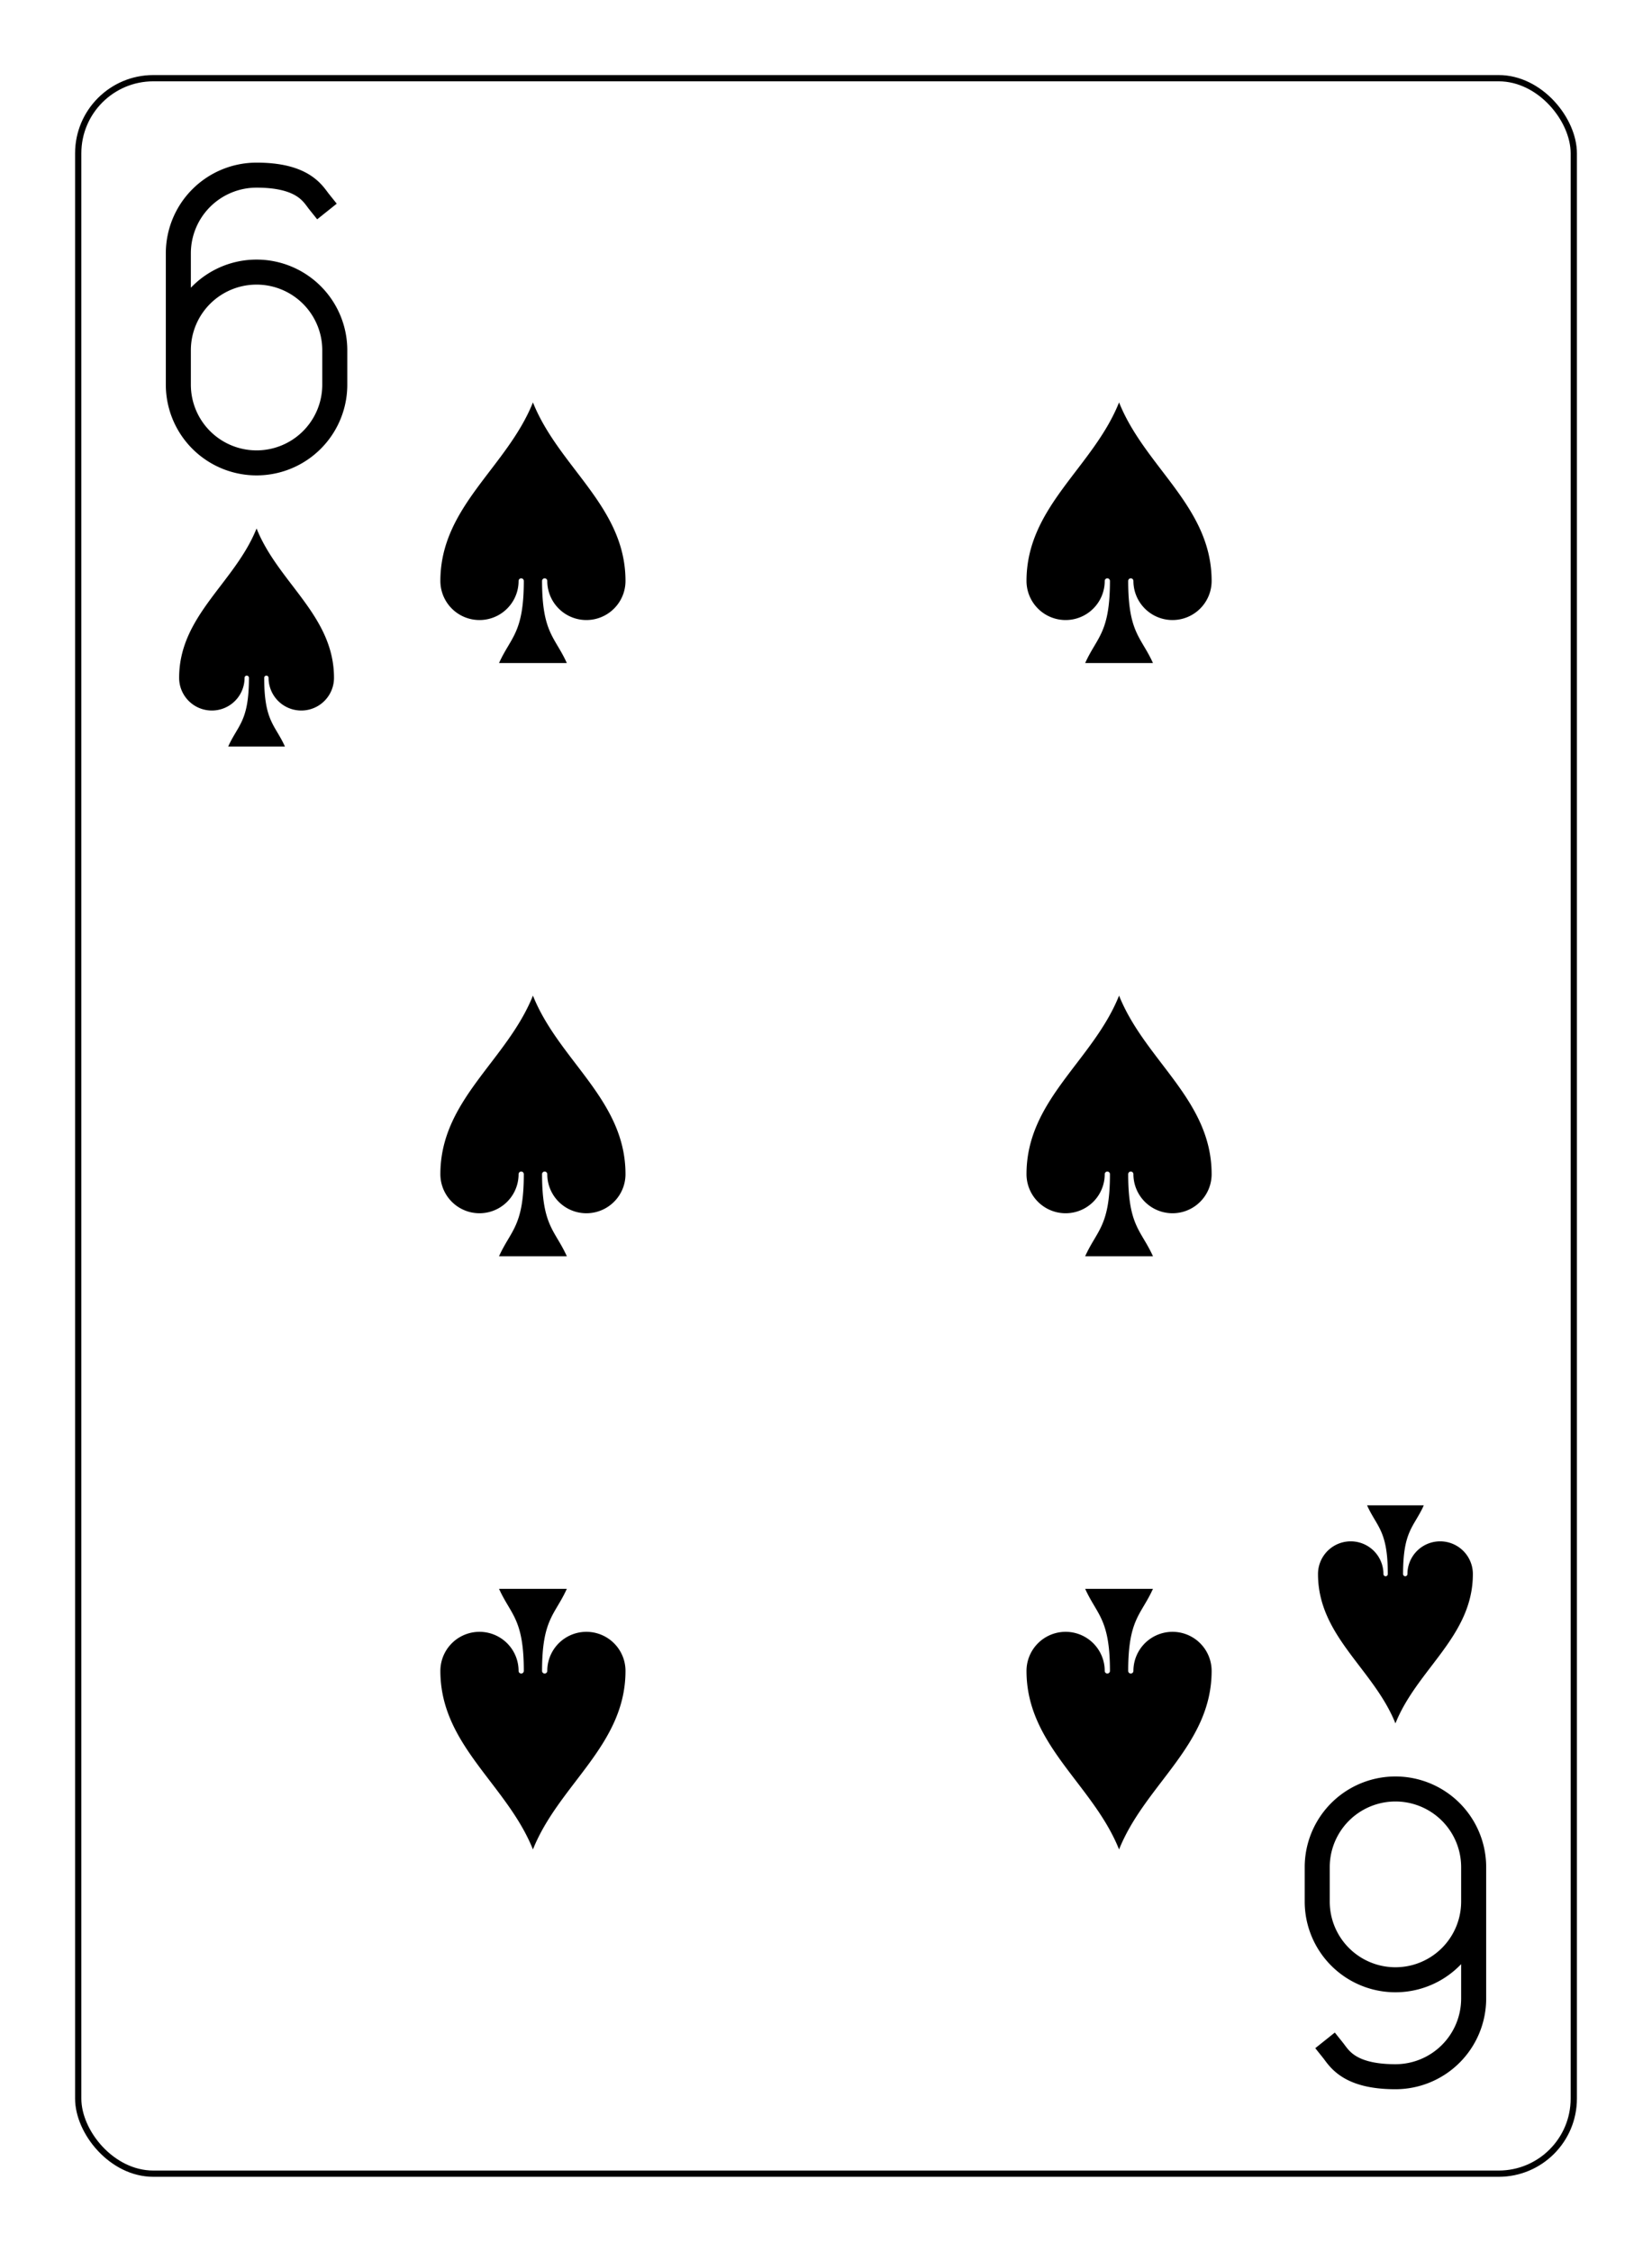 <?xml version="1.0" encoding="UTF-8" standalone="no"?>
<svg xmlns="http://www.w3.org/2000/svg" xmlns:xlink="http://www.w3.org/1999/xlink" class="card" face="6S" height="94mm" preserveAspectRatio="none" viewBox="-132 -180 264 360" width="69mm"><defs><symbol id="SS6" viewBox="-600 -600 1200 1200" preserveAspectRatio="xMinYMid"><path d="M0 -500C100 -250 355 -100 355 185A150 150 0 0 1 55 185A10 10 0 0 0 35 185C35 385 85 400 130 500L-130 500C-85 400 -35 385 -35 185A10 10 0 0 0 -55 185A150 150 0 0 1 -355 185C-355 -100 -100 -250 0 -500Z" fill="black"></path></symbol><symbol id="VS6" viewBox="-500 -500 1000 1000" preserveAspectRatio="xMinYMid"><path d="M-250 100A250 250 0 0 1 250 100L250 210A250 250 0 0 1 -250 210L-250 -210A250 250 0 0 1 0 -460C150 -460 180 -400 200 -375" stroke="black" stroke-width="80" stroke-linecap="square" stroke-miterlimit="1.5" fill="none"></path></symbol></defs><rect x="-240" y="-336" width="480" height="672" fill="white"></rect><rect width="239" height="335" x="-119.5" y="-167.5" rx="12" ry="12" fill="white" stroke="black"></rect><use xlink:href="#VS6" height="50" width="50" x="-116" y="-154"></use><use xlink:href="#SS6" height="41.827" width="41.827" x="-111.913" y="-99"></use><use xlink:href="#SS6" height="50" width="50" x="-71.834" y="-119.834"></use><use xlink:href="#SS6" height="50" width="50" x="21.834" y="-119.834"></use><use xlink:href="#SS6" height="50" width="50" x="-71.834" y="-25"></use><use xlink:href="#SS6" height="50" width="50" x="21.834" y="-25"></use><g transform="rotate(180)"><use xlink:href="#VS6" height="50" width="50" x="-116" y="-154"></use><use xlink:href="#SS6" height="41.827" width="41.827" x="-111.913" y="-99"></use><use xlink:href="#SS6" height="50" width="50" x="-71.834" y="-119.834"></use><use xlink:href="#SS6" height="50" width="50" x="21.834" y="-119.834"></use></g></svg>